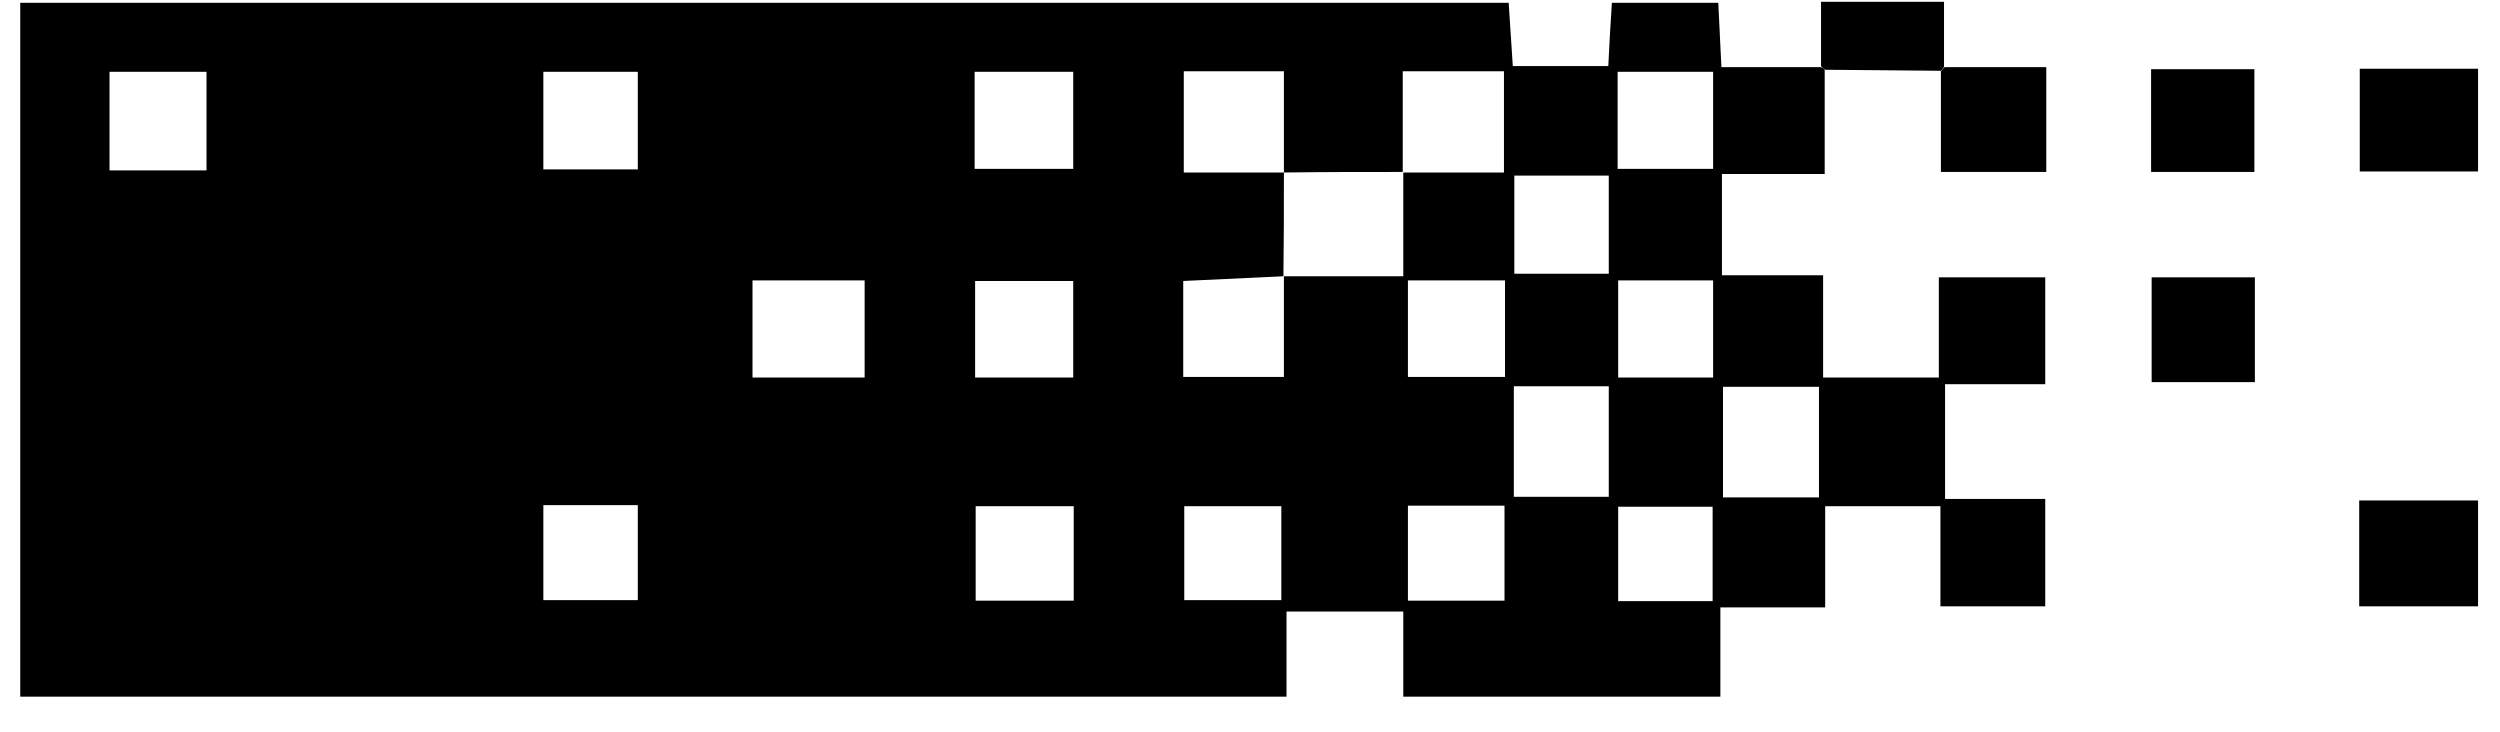 <svg width="41" height="12" viewBox="0 0 41 12" fill="none" xmlns="http://www.w3.org/2000/svg">
<path d="M29.925 1.152C29.925 1.697 29.925 2.25 29.925 2.854C29.338 2.854 28.801 2.854 28.24 2.854C28.24 3.425 28.24 3.944 28.24 4.514C28.784 4.514 29.321 4.514 29.899 4.514C29.899 5.101 29.899 5.629 29.899 6.191C30.546 6.191 31.133 6.191 31.797 6.191C31.797 5.655 31.797 5.118 31.797 4.548C32.419 4.548 32.963 4.548 33.542 4.548C33.542 5.118 33.542 5.68 33.542 6.301C32.997 6.301 32.461 6.301 31.899 6.301C31.899 6.957 31.899 7.536 31.899 8.182C32.453 8.182 32.98 8.182 33.542 8.182C33.542 8.795 33.542 9.357 33.542 9.944C32.972 9.944 32.427 9.944 31.823 9.944C31.823 9.391 31.823 8.863 31.823 8.302C31.168 8.302 30.58 8.302 29.933 8.302C29.933 8.838 29.933 9.365 29.933 9.961C29.346 9.961 28.81 9.961 28.214 9.961C28.214 10.48 28.214 10.94 28.214 11.425C26.452 11.425 24.759 11.425 23.014 11.425C23.014 10.966 23.014 10.523 23.014 10.029C22.367 10.029 21.771 10.029 21.099 10.029C21.099 10.48 21.099 10.94 21.099 11.425C14.145 11.425 7.26 11.425 0.332 11.425C0.332 7.638 0.332 3.859 0.332 0.046C8.469 0.046 16.588 0.046 24.742 0.046C24.767 0.386 24.784 0.718 24.81 1.084C25.337 1.084 25.84 1.084 26.376 1.084C26.393 0.744 26.41 0.412 26.435 0.046C27.023 0.046 27.584 0.046 28.18 0.046C28.197 0.395 28.214 0.727 28.231 1.101C28.793 1.101 29.329 1.101 29.857 1.101C29.891 1.11 29.908 1.127 29.925 1.152ZM21.056 2.829C21.056 2.284 21.056 1.74 21.056 1.169C20.469 1.169 19.95 1.169 19.414 1.169C19.414 1.723 19.414 2.25 19.414 2.829C19.984 2.829 20.52 2.829 21.056 2.829C21.056 3.399 21.056 3.961 21.048 4.531C20.503 4.557 19.958 4.582 19.405 4.608C19.405 5.161 19.405 5.663 19.405 6.182C19.958 6.182 20.486 6.182 21.056 6.182C21.056 5.604 21.056 5.067 21.056 4.531C21.686 4.531 22.316 4.531 23.014 4.531C23.014 3.918 23.014 3.374 23.014 2.829C23.559 2.829 24.103 2.829 24.665 2.829C24.665 2.225 24.665 1.705 24.665 1.169C24.12 1.169 23.618 1.169 23.005 1.169C23.005 1.731 23.005 2.276 23.005 2.82C22.359 2.82 21.712 2.82 21.056 2.829ZM12.341 4.599C12.341 5.152 12.341 5.663 12.341 6.191C12.971 6.191 13.558 6.191 14.18 6.191C14.18 5.655 14.18 5.144 14.18 4.599C13.541 4.599 12.945 4.599 12.341 4.599ZM29.831 8.157C29.831 7.544 29.831 6.948 29.831 6.344C29.278 6.344 28.767 6.344 28.257 6.344C28.257 6.974 28.257 7.553 28.257 8.157C28.793 8.157 29.295 8.157 29.831 8.157ZM24.827 6.335C24.827 6.965 24.827 7.544 24.827 8.148C25.363 8.148 25.865 8.148 26.384 8.148C26.384 7.536 26.384 6.948 26.384 6.335C25.857 6.335 25.372 6.335 24.827 6.335ZM15.984 2.769C16.554 2.769 17.082 2.769 17.601 2.769C17.601 2.216 17.601 1.697 17.601 1.178C17.048 1.178 16.52 1.178 15.984 1.178C15.984 1.723 15.984 2.233 15.984 2.769ZM17.601 6.191C17.601 5.629 17.601 5.127 17.601 4.608C17.048 4.608 16.52 4.608 15.992 4.608C15.992 5.161 15.992 5.663 15.992 6.191C16.546 6.191 17.056 6.191 17.601 6.191ZM3.387 2.795C3.387 2.233 3.387 1.705 3.387 1.178C2.834 1.178 2.324 1.178 1.796 1.178C1.796 1.731 1.796 2.259 1.796 2.795C2.332 2.795 2.834 2.795 3.387 2.795ZM23.09 6.182C23.644 6.182 24.154 6.182 24.682 6.182C24.682 5.638 24.682 5.135 24.682 4.599C24.146 4.599 23.627 4.599 23.09 4.599C23.09 5.152 23.09 5.663 23.09 6.182ZM17.609 8.302C17.039 8.302 16.529 8.302 16.001 8.302C16.001 8.838 16.001 9.34 16.001 9.851C16.554 9.851 17.082 9.851 17.609 9.851C17.609 9.314 17.609 8.821 17.609 8.302ZM21.014 8.302C20.444 8.302 19.933 8.302 19.422 8.302C19.422 8.846 19.422 9.348 19.422 9.842C19.976 9.842 20.495 9.842 21.014 9.842C21.014 9.314 21.014 8.821 21.014 8.302ZM23.09 9.851C23.652 9.851 24.163 9.851 24.674 9.851C24.674 9.306 24.674 8.812 24.674 8.293C24.129 8.293 23.627 8.293 23.09 8.293C23.09 8.821 23.09 9.314 23.09 9.851ZM26.538 4.599C26.538 5.144 26.538 5.655 26.538 6.191C27.074 6.191 27.567 6.191 28.095 6.191C28.095 5.646 28.095 5.135 28.095 4.599C27.559 4.599 27.065 4.599 26.538 4.599ZM26.384 2.88C25.84 2.88 25.346 2.88 24.835 2.88C24.835 3.433 24.835 3.952 24.835 4.489C25.372 4.489 25.865 4.489 26.384 4.489C26.384 3.944 26.384 3.433 26.384 2.88ZM26.529 2.769C27.091 2.769 27.584 2.769 28.095 2.769C28.095 2.216 28.095 1.705 28.095 1.178C27.559 1.178 27.057 1.178 26.529 1.178C26.529 1.714 26.529 2.233 26.529 2.769ZM8.911 2.778C9.447 2.778 9.949 2.778 10.46 2.778C10.46 2.225 10.46 1.697 10.46 1.178C9.915 1.178 9.422 1.178 8.911 1.178C8.911 1.731 8.911 2.242 8.911 2.778ZM8.911 8.284C8.911 8.846 8.911 9.34 8.911 9.842C9.456 9.842 9.958 9.842 10.46 9.842C10.46 9.306 10.46 8.804 10.46 8.284C9.932 8.284 9.447 8.284 8.911 8.284ZM26.538 9.859C27.091 9.859 27.576 9.859 28.087 9.859C28.087 9.323 28.087 8.812 28.087 8.31C27.542 8.31 27.04 8.31 26.538 8.31C26.538 8.846 26.538 9.34 26.538 9.859Z" fill="black"/>
<path d="M38.691 8.208C39.346 8.208 39.976 8.208 40.64 8.208C40.64 8.795 40.64 9.348 40.64 9.944C39.985 9.944 39.355 9.944 38.691 9.944C38.691 9.357 38.691 8.795 38.691 8.208Z" fill="black"/>
<path d="M38.7 1.127C39.346 1.127 39.976 1.127 40.64 1.127C40.64 1.688 40.64 2.233 40.64 2.812C40.002 2.812 39.372 2.812 38.7 2.812C38.7 2.276 38.7 1.731 38.7 1.127Z" fill="black"/>
<path d="M36.98 4.548C36.98 5.135 36.98 5.68 36.98 6.267C36.41 6.267 35.874 6.267 35.287 6.267C35.287 5.697 35.287 5.144 35.287 4.548C35.84 4.548 36.376 4.548 36.98 4.548Z" fill="black"/>
<path d="M31.891 1.101C32.436 1.101 32.98 1.101 33.559 1.101C33.559 1.697 33.559 2.242 33.559 2.82C32.997 2.82 32.444 2.82 31.831 2.82C31.831 2.259 31.831 1.714 31.831 1.169C31.848 1.144 31.874 1.118 31.891 1.101Z" fill="black"/>
<path d="M36.972 1.135C36.972 1.705 36.972 2.25 36.972 2.82C36.402 2.82 35.857 2.82 35.278 2.82C35.278 2.259 35.278 1.714 35.278 1.135C35.831 1.135 36.376 1.135 36.972 1.135Z" fill="black"/>
<path d="M31.831 1.161C31.193 1.152 30.563 1.152 29.925 1.144C29.908 1.127 29.882 1.11 29.865 1.084C29.865 0.744 29.865 0.412 29.865 0.029C30.538 0.029 31.176 0.029 31.882 0.029C31.882 0.395 31.882 0.744 31.882 1.093C31.874 1.118 31.848 1.144 31.831 1.161Z" fill="black"/>
</svg>
